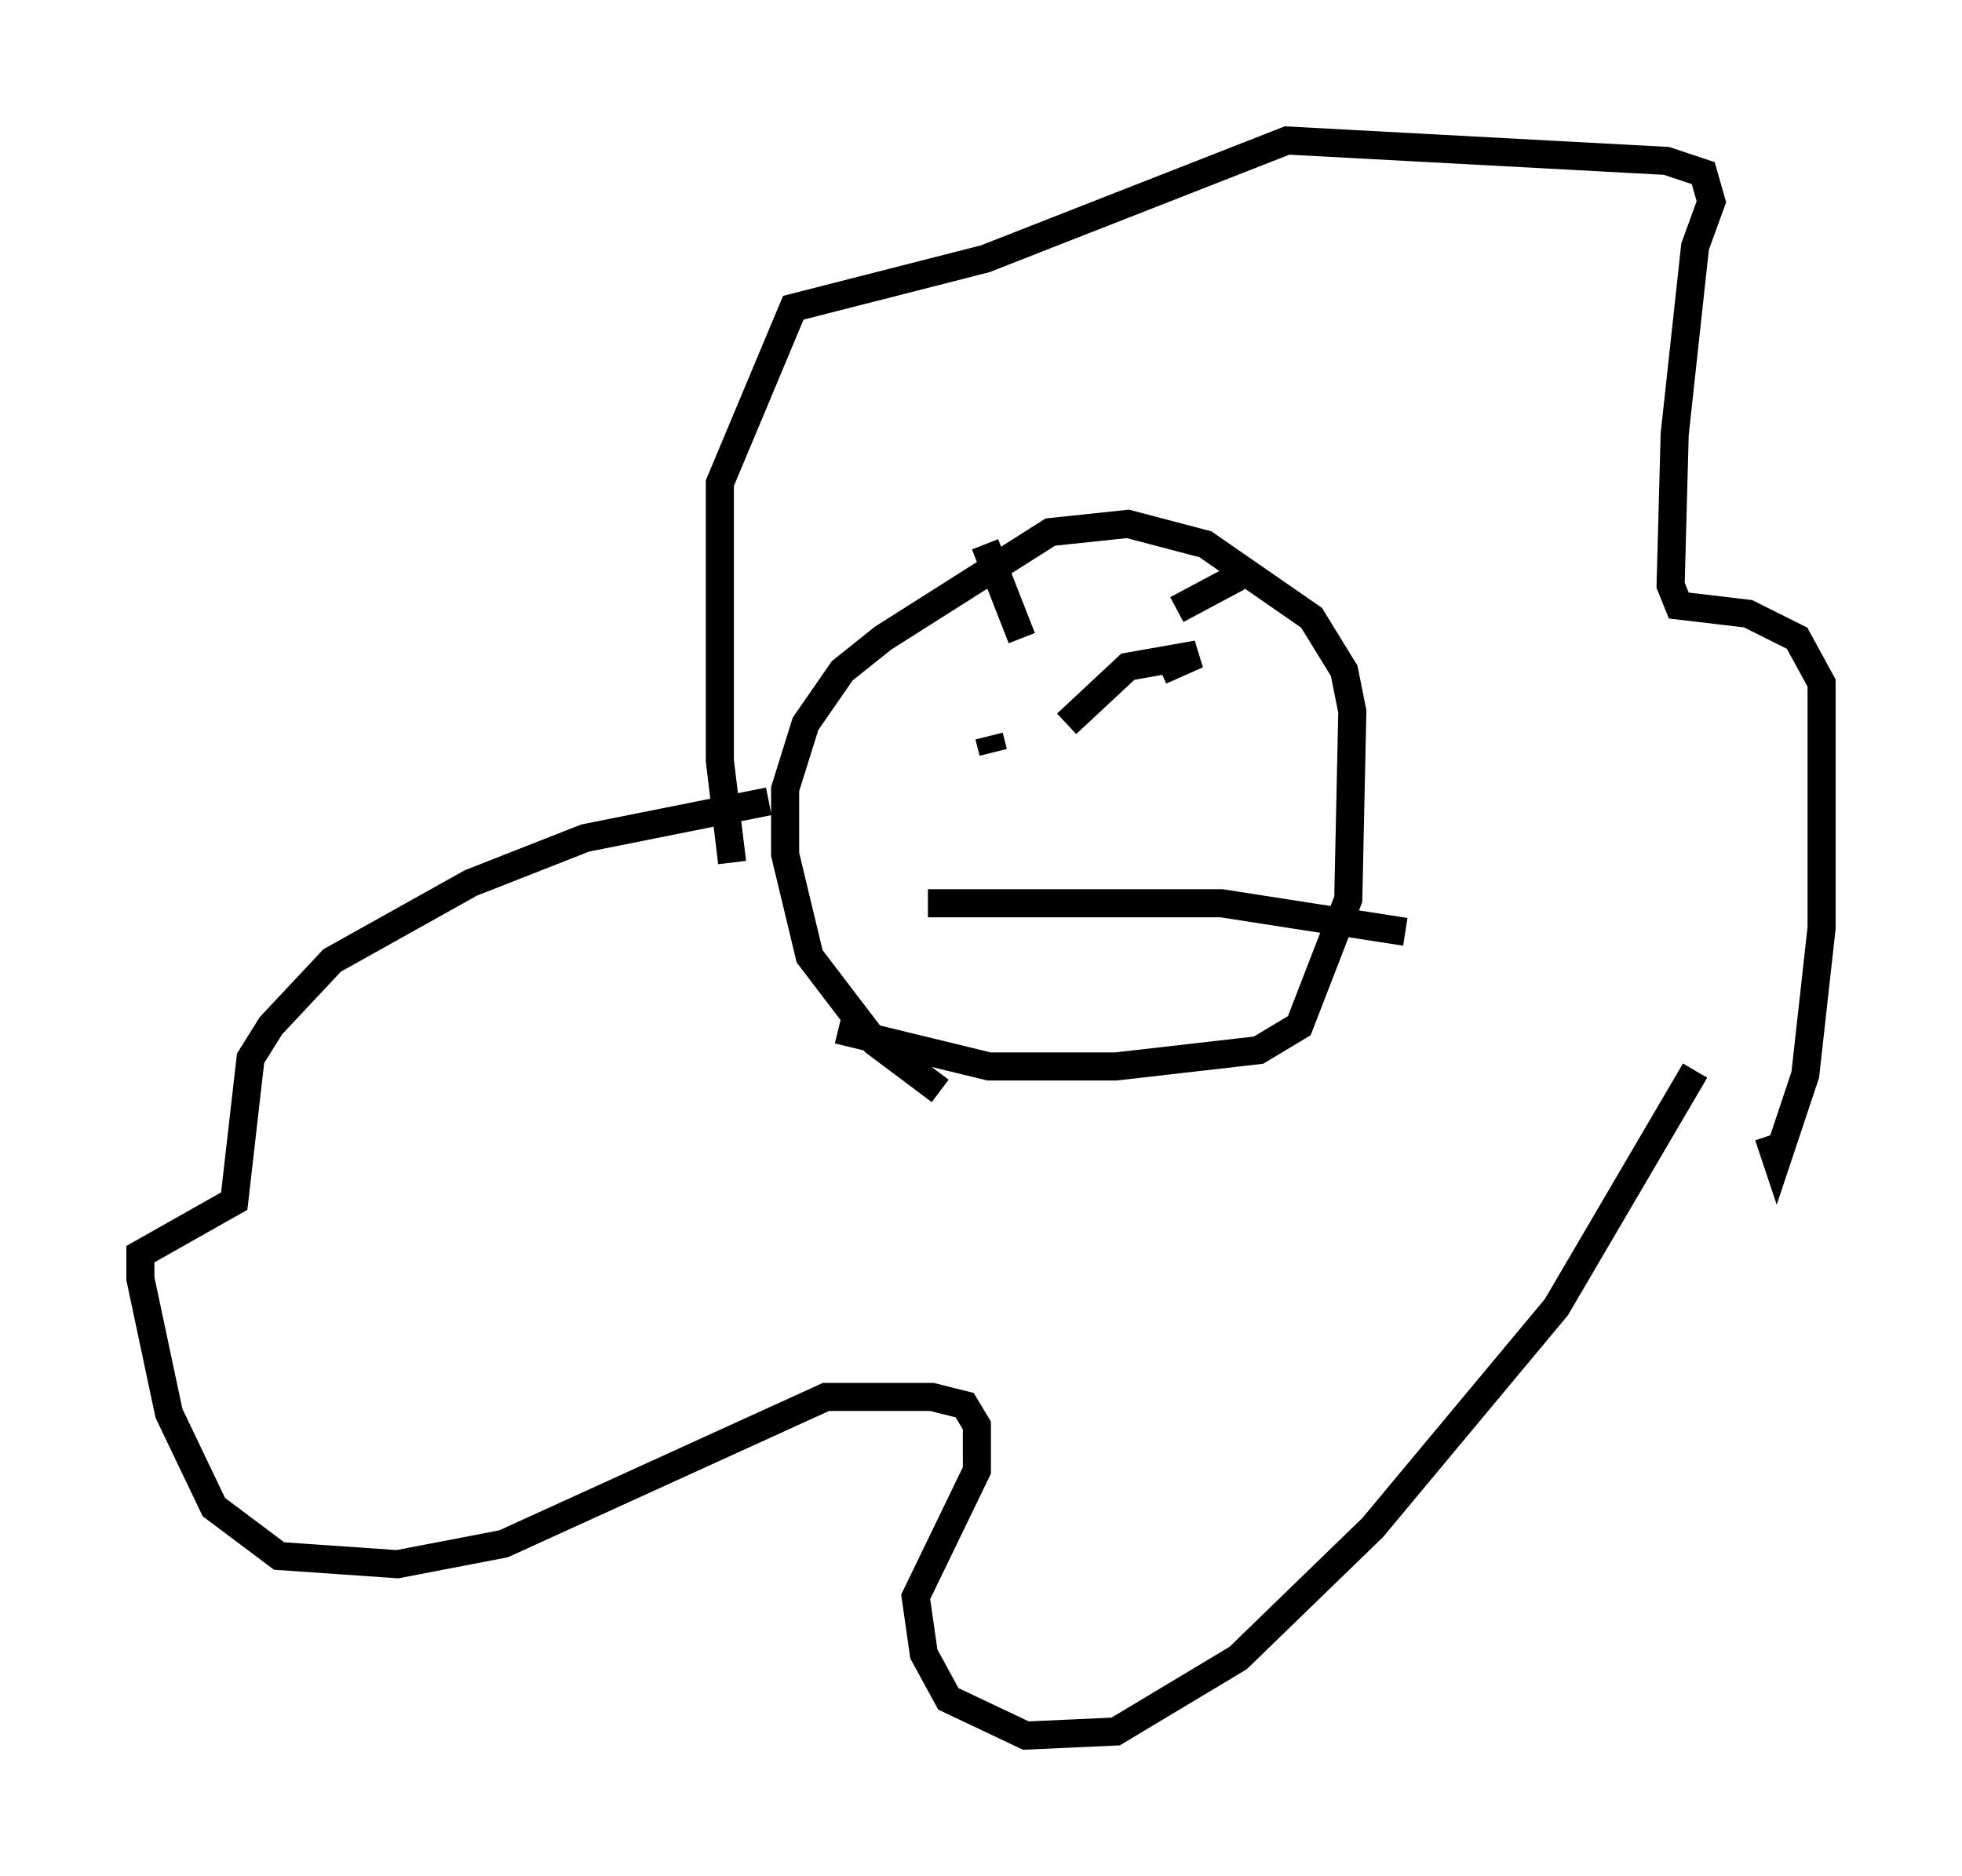 <?xml version="1.0" encoding="utf-8" ?>
<svg baseProfile="full" height="66.793" version="1.1" width="69.843" xmlns="http://www.w3.org/2000/svg" xmlns:ev="http://www.w3.org/2001/xml-events" xmlns:xlink="http://www.w3.org/1999/xlink"><defs /><rect fill="white" height="66.793" width="69.843" x="0" y="0" /><path d="M35.503, 39.57 m-2.034, -0.726 l-2.324, -1.743 -2.324, -3.05 l-0.872, -3.631 0.0, -2.324 l0.726, -2.324 1.307, -1.888 l1.453, -1.162 5.955, -3.777 l2.76, -0.291 2.76, 0.726 l3.777, 2.615 1.162, 1.888 l0.291, 1.453 -0.145, 6.682 l-1.743, 4.503 -1.453, 0.872 l-5.084, 0.581 -4.503, 0.0 l-5.374, -1.307 m-3.777, -5.955 l-0.436, -3.631 0.0, -9.877 l2.615, -6.246 6.827, -1.743 l10.749, -4.212 13.508, 0.726 l1.307, 0.436 0.291, 1.017 l-0.581, 1.598 -0.726, 6.682 l-0.145, 5.374 0.291, 0.726 l2.469, 0.291 1.743, 0.872 l0.872, 1.598 0.0, 8.715 l-0.581, 5.229 -1.017, 3.05 l-0.291, -0.872 m-2.615, -2.324 l-4.939, 8.425 -6.536, 7.844 l-4.793, 4.648 -4.358, 2.615 l-3.196, 0.145 -2.76, -1.307 l-0.872, -1.598 -0.291, -2.034 l2.179, -4.503 0.0, -1.598 l-0.436, -0.726 -1.162, -0.291 l-3.777, 0.0 -11.475, 5.229 l-3.777, 0.726 -4.212, -0.291 l-2.324, -1.743 -1.598, -3.341 l-1.017, -4.793 0.0, -0.872 l3.341, -1.888 0.581, -5.084 l0.726, -1.162 2.179, -2.324 l4.939, -2.76 4.067, -1.598 l6.536, -1.307 m7.989, -1.743 l-0.145, -0.581 m2.76, -0.436 l2.179, -2.034 2.469, -0.436 l-1.307, 0.581 m0.581, -2.179 l2.179, -1.162 m-7.698, 2.179 l-1.307, -3.341 m-2.034, 12.782 l10.458, 0.0 6.536, 1.017 " fill="none" stroke="black" stroke-width="1" /></svg>
